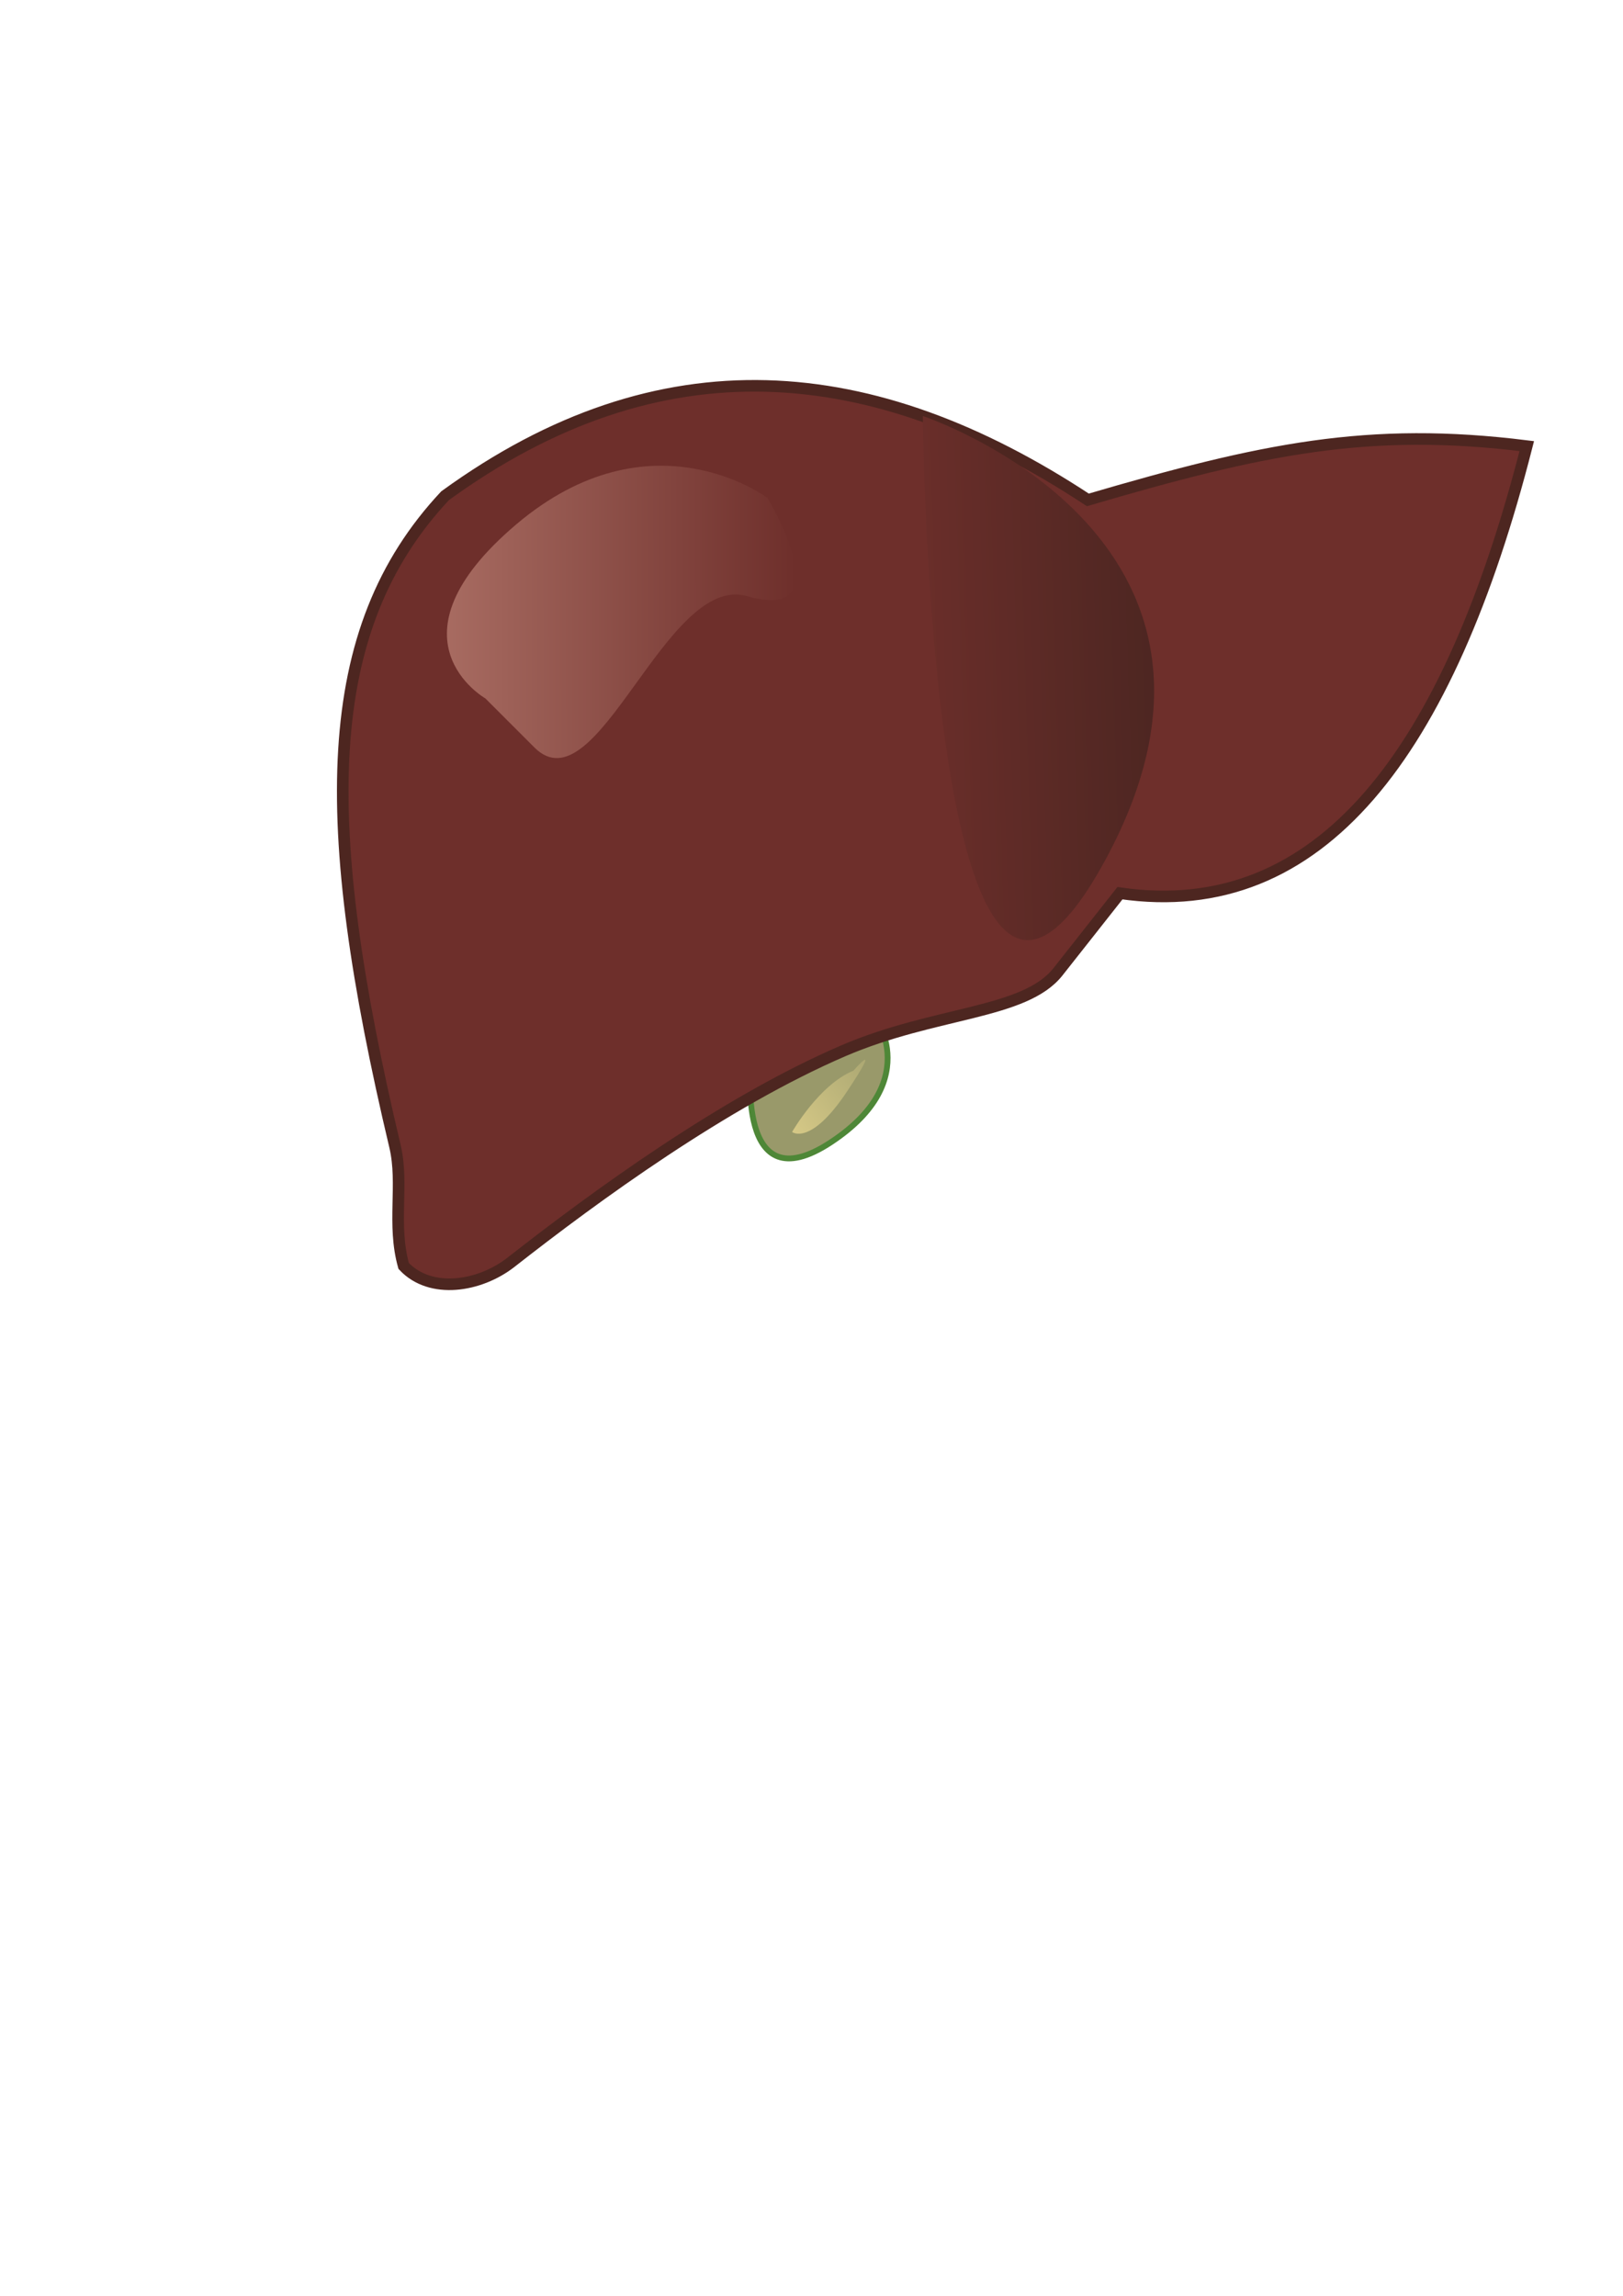 <?xml version="1.0" encoding="UTF-8"?>
<!DOCTYPE svg PUBLIC "-//W3C//DTD SVG 1.1//EN" "http://www.w3.org/Graphics/SVG/1.1/DTD/svg11.dtd">
<!-- Creator: CorelDRAW X8 -->
<svg xmlns="http://www.w3.org/2000/svg" xml:space="preserve" width="210mm" height="297mm" version="1.1" style="shape-rendering:geometricPrecision; text-rendering:geometricPrecision; image-rendering:optimizeQuality; fill-rule:evenodd; clip-rule:evenodd"
viewBox="0 0 21000 29700"
 xmlns:xlink="http://www.w3.org/1999/xlink">
 <defs>
  <style type="text/css">
   <![CDATA[
    .str0 {stroke:#4E8737;stroke-width:75}
    .str1 {stroke:#4D2620;stroke-width:150}
    .fil1 {fill:#6E2F2B}
    .fil0 {fill:#99996A}
    .fil4 {fill:url(#id0)}
    .fil2 {fill:url(#id1)}
    .fil3 {fill:url(#id2)}
   ]]>
  </style>
  <linearGradient id="id0" gradientUnits="userSpaceOnUse" x1="17664.4" y1="9612.96" x2="11593.2" y2="9799.92">
   <stop offset="0" style="stop-opacity:1; stop-color:#331F1A"/>
   <stop offset="1" style="stop-opacity:1; stop-color:#6E2F2B"/>
  </linearGradient>
  <linearGradient id="id1" gradientUnits="userSpaceOnUse" x1="3369.47" y1="7923.96" x2="10298.3" y2="7916.1">
   <stop offset="0" style="stop-opacity:1; stop-color:#F2B9A6"/>
   <stop offset="0.251" style="stop-opacity:1; stop-color:#B07469"/>
   <stop offset="1" style="stop-opacity:1; stop-color:#6E2F2B"/>
  </linearGradient>
  <linearGradient id="id2" gradientUnits="userSpaceOnUse" x1="9693.02" y1="14882.5" x2="11675.1" y2="13326.5">
   <stop offset="0" style="stop-opacity:1; stop-color:#E8D78F"/>
   <stop offset="1" style="stop-opacity:1; stop-color:#99996A"/>
  </linearGradient>
 </defs>
 <g id="Слой_x0020_1">
  <path class="fil0 str0" d="M11281 13083l-1562 662c0,0 -211,1852 1032,1032 1244,-821 530,-1694 530,-1694z"/>
  <path class="fil1 str1" d="M14076 6467c-2785,-1835 -5531,-2077 -8317,-54 -1629,1740 -1644,4220 -648,8417 116,491 -40,1006 112,1547 348,372 985,268 1388,-47 1096,-859 2763,-2075 4300,-2736 1185,-510 2345,-475 2777,-1021l803 -1018c2599,378 4253,-1822 5264,-5784 -2050,-255 -3424,34 -5679,696z"/>
  <path class="fil2" d="M9931 6442c0,0 -1508,-1137 -3254,344 -1746,1482 -397,2249 -397,2249l635 635c812,812 1699,-2263 2752,-1958 1245,362 264,-1270 264,-1270z"/>
  <path class="fil3" d="M11042 13851c-447,184 -793,793 -793,793 0,0 238,189 714,-529 476,-717 79,-264 79,-264z"/>
  <path class="fil4" d="M11941 5382c0,0 4643,1537 2361,5743 -2281,4207 -2361,-5743 -2361,-5743z"/>
 </g>
</svg>
